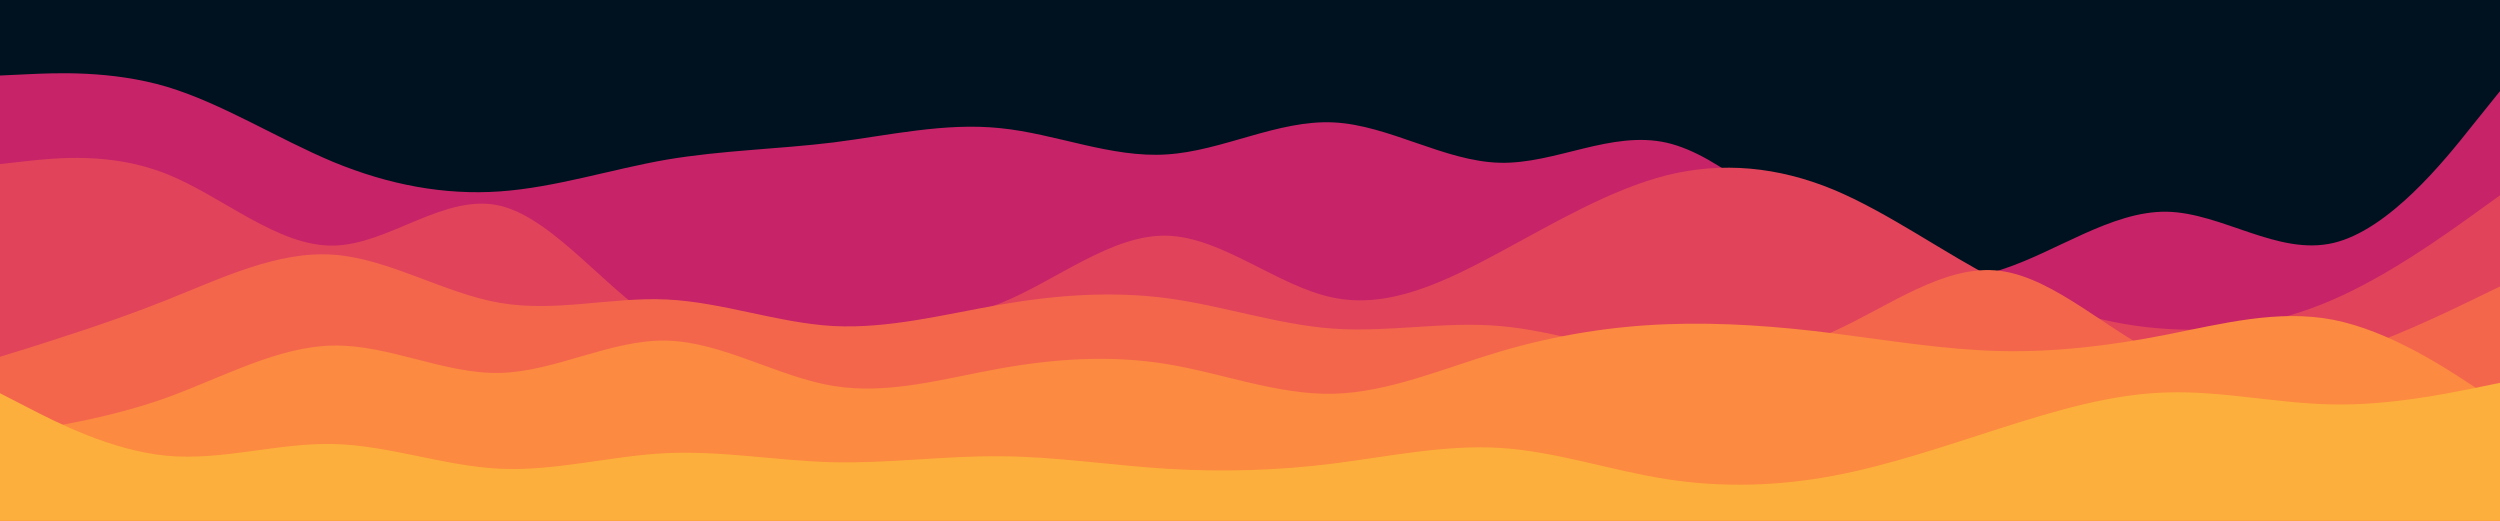 <svg id="visual" viewBox="0 0 960 200" width="960" height="200" xmlns="http://www.w3.org/2000/svg" xmlns:xlink="http://www.w3.org/1999/xlink" version="1.1"><rect x="0" y="0" width="960" height="200" fill="#001220"></rect><path d="M0 29L10.7 28.5C21.3 28 42.7 27 64 33.3C85.3 39.7 106.7 53.3 128 62.2C149.3 71 170.7 75 192 73.5C213.3 72 234.7 65 256 61.3C277.3 57.7 298.7 57.3 320 54.7C341.3 52 362.7 47 384 49.2C405.3 51.3 426.7 60.7 448 59.3C469.3 58 490.7 46 512 47C533.3 48 554.7 62 576 62.5C597.3 63 618.7 50 640 54.8C661.3 59.7 682.7 82.3 704 95C725.3 107.7 746.7 110.3 768 103.7C789.3 97 810.7 81 832 81.3C853.3 81.7 874.7 98.3 896 93.3C917.3 88.3 938.7 61.7 949.3 48.3L960 35L960 201L949.3 201C938.7 201 917.3 201 896 201C874.7 201 853.3 201 832 201C810.7 201 789.3 201 768 201C746.7 201 725.3 201 704 201C682.7 201 661.3 201 640 201C618.7 201 597.3 201 576 201C554.7 201 533.3 201 512 201C490.7 201 469.3 201 448 201C426.7 201 405.3 201 384 201C362.7 201 341.3 201 320 201C298.7 201 277.3 201 256 201C234.7 201 213.3 201 192 201C170.7 201 149.3 201 128 201C106.7 201 85.3 201 64 201C42.7 201 21.3 201 10.7 201L0 201Z" fill="#c62368"></path><path d="M0 63L10.7 61.8C21.3 60.7 42.7 58.3 64 66.8C85.3 75.3 106.7 94.7 128 94.3C149.3 94 170.7 74 192 79C213.3 84 234.7 114 256 125.5C277.3 137 298.7 130 320 127C341.3 124 362.7 125 384 116.5C405.3 108 426.7 90 448 90.5C469.3 91 490.7 110 512 114.3C533.3 118.7 554.7 108.3 576 96.8C597.3 85.3 618.7 72.7 640 67.3C661.3 62 682.7 64 704 72.8C725.3 81.7 746.7 97.3 768 108.2C789.3 119 810.7 125 832 126.3C853.3 127.7 874.7 124.3 896 115C917.3 105.7 938.7 90.3 949.3 82.7L960 75L960 201L949.3 201C938.7 201 917.3 201 896 201C874.7 201 853.3 201 832 201C810.7 201 789.3 201 768 201C746.7 201 725.3 201 704 201C682.7 201 661.3 201 640 201C618.7 201 597.3 201 576 201C554.7 201 533.3 201 512 201C490.7 201 469.3 201 448 201C426.7 201 405.3 201 384 201C362.7 201 341.3 201 320 201C298.7 201 277.3 201 256 201C234.7 201 213.3 201 192 201C170.7 201 149.3 201 128 201C106.7 201 85.3 201 64 201C42.7 201 21.3 201 10.7 201L0 201Z" fill="#e1435a"></path><path d="M0 137L10.7 133.7C21.3 130.3 42.7 123.7 64 115.2C85.3 106.7 106.7 96.3 128 97.8C149.3 99.3 170.7 112.7 192 116.3C213.3 120 234.7 114 256 115C277.3 116 298.7 124 320 125.2C341.3 126.3 362.7 120.7 384 117C405.3 113.3 426.7 111.7 448 114.5C469.3 117.3 490.7 124.7 512 126.2C533.3 127.7 554.7 123.3 576 125.2C597.3 127 618.7 135 640 137.5C661.3 140 682.7 137 704 127.3C725.3 117.7 746.7 101.3 768 104C789.3 106.7 810.7 128.3 832 137.7C853.3 147 874.7 144 896 137.3C917.3 130.7 938.7 120.3 949.3 115.2L960 110L960 201L949.3 201C938.7 201 917.3 201 896 201C874.7 201 853.3 201 832 201C810.7 201 789.3 201 768 201C746.7 201 725.3 201 704 201C682.7 201 661.3 201 640 201C618.7 201 597.3 201 576 201C554.7 201 533.3 201 512 201C490.7 201 469.3 201 448 201C426.7 201 405.3 201 384 201C362.7 201 341.3 201 320 201C298.7 201 277.3 201 256 201C234.7 201 213.3 201 192 201C170.7 201 149.3 201 128 201C106.7 201 85.3 201 64 201C42.7 201 21.3 201 10.7 201L0 201Z" fill="#f3664c"></path><path d="M0 167L10.7 165.3C21.3 163.7 42.7 160.3 64 152.7C85.3 145 106.7 133 128 132.7C149.3 132.3 170.7 143.7 192 143.2C213.3 142.7 234.7 130.3 256 130.8C277.3 131.3 298.7 144.7 320 148.2C341.3 151.7 362.7 145.3 384 141.5C405.3 137.7 426.7 136.3 448 139.8C469.3 143.3 490.7 151.7 512 151.2C533.3 150.7 554.7 141.3 576 135C597.3 128.7 618.7 125.3 640 124.5C661.3 123.7 682.7 125.3 704 128C725.3 130.7 746.7 134.3 768 134.8C789.3 135.3 810.7 132.7 832 128.5C853.3 124.3 874.7 118.7 896 122.8C917.3 127 938.7 141 949.3 148L960 155L960 201L949.3 201C938.7 201 917.3 201 896 201C874.7 201 853.3 201 832 201C810.7 201 789.3 201 768 201C746.7 201 725.3 201 704 201C682.7 201 661.3 201 640 201C618.7 201 597.3 201 576 201C554.7 201 533.3 201 512 201C490.7 201 469.3 201 448 201C426.7 201 405.3 201 384 201C362.7 201 341.3 201 320 201C298.7 201 277.3 201 256 201C234.7 201 213.3 201 192 201C170.7 201 149.3 201 128 201C106.7 201 85.3 201 64 201C42.7 201 21.3 201 10.7 201L0 201Z" fill="#fc8a40"></path><path d="M0 151L10.7 156.5C21.3 162 42.7 173 64 175C85.3 177 106.7 170 128 170.5C149.3 171 170.7 179 192 180C213.3 181 234.7 175 256 174C277.3 173 298.7 177 320 177.5C341.3 178 362.7 175 384 175.2C405.3 175.3 426.7 178.7 448 180C469.3 181.3 490.7 180.7 512 178C533.3 175.3 554.7 170.7 576 172C597.3 173.3 618.7 180.7 640 184C661.3 187.3 682.7 186.7 704 182.7C725.3 178.7 746.7 171.3 768 164.5C789.3 157.7 810.7 151.3 832 150.7C853.3 150 874.7 155 896 155.3C917.3 155.7 938.7 151.3 949.3 149.2L960 147L960 201L949.3 201C938.7 201 917.3 201 896 201C874.7 201 853.3 201 832 201C810.7 201 789.3 201 768 201C746.7 201 725.3 201 704 201C682.7 201 661.3 201 640 201C618.7 201 597.3 201 576 201C554.7 201 533.3 201 512 201C490.7 201 469.3 201 448 201C426.7 201 405.3 201 384 201C362.7 201 341.3 201 320 201C298.7 201 277.3 201 256 201C234.7 201 213.3 201 192 201C170.7 201 149.3 201 128 201C106.7 201 85.3 201 64 201C42.7 201 21.3 201 10.7 201L0 201Z" fill="#fcaf3c"></path></svg>